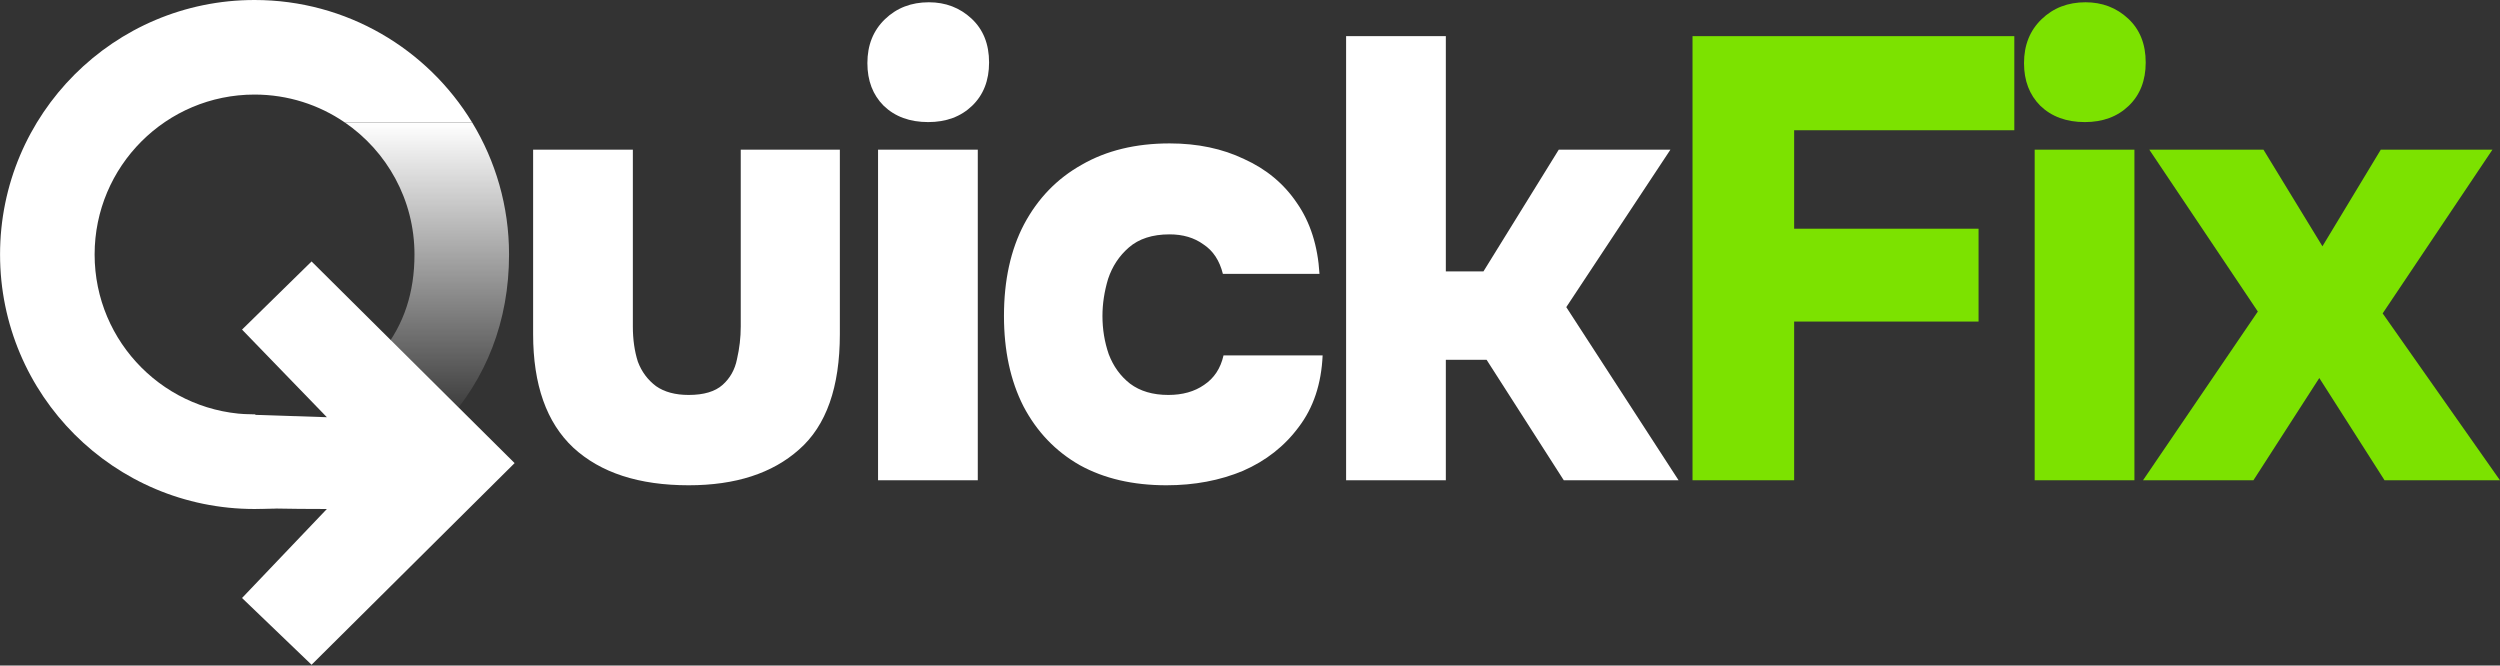 <svg width="1033" height="275" viewBox="0 0 1033 275" fill="none" xmlns="http://www.w3.org/2000/svg">
<rect x="0" y="0" width="1033" height="275" fill="#333333" stroke="none"/>
<path d="M284.564 200.515C264.001 200.515 248.104 195.331 236.873 184.963C225.814 174.596 220.285 158.958 220.285 138.05V61.849H261.496V134.94C261.496 140.297 262.187 145.135 263.569 149.455C265.125 153.602 267.63 156.971 271.086 159.563C274.542 161.982 279.034 163.192 284.564 163.192C290.784 163.192 295.45 161.809 298.56 159.045C301.67 156.28 303.657 152.738 304.521 148.418C305.558 143.925 306.076 139.433 306.076 134.94V61.849H347.028V138.05C347.028 159.995 341.412 175.892 330.181 185.741C319.122 195.59 303.916 200.515 284.564 200.515Z" fill="white"/>
<path d="M362.81 198.441V61.849H404.021V198.441H362.81ZM383.545 50.445C375.942 50.445 369.808 48.198 365.143 43.706C360.65 39.213 358.404 33.338 358.404 26.081C358.404 18.651 360.823 12.603 365.661 7.938C370.5 3.272 376.547 0.94 383.805 0.94C390.716 0.94 396.591 3.186 401.429 7.678C406.268 12.171 408.687 18.219 408.687 25.822C408.687 33.252 406.354 39.213 401.689 43.706C397.023 48.198 390.975 50.445 383.545 50.445Z" fill="white"/>
<path d="M481.97 200.515C468.147 200.515 456.224 197.75 446.202 192.221C436.18 186.519 428.405 178.397 422.875 167.857C417.519 157.317 414.84 144.876 414.84 130.534C414.84 115.847 417.605 103.233 423.134 92.692C428.837 81.979 436.785 73.772 446.98 68.069C457.174 62.194 469.27 59.257 483.266 59.257C494.843 59.257 505.124 61.417 514.11 65.737C523.268 69.884 530.525 75.931 535.881 83.88C541.411 91.828 544.521 101.591 545.212 113.168H505.297C503.915 107.639 501.237 103.578 497.262 100.986C493.461 98.222 488.795 96.839 483.266 96.839C476.182 96.839 470.566 98.654 466.419 102.282C462.445 105.738 459.594 110.058 457.866 115.242C456.311 120.426 455.533 125.523 455.533 130.534C455.533 136.063 456.397 141.333 458.125 146.344C460.026 151.355 462.963 155.416 466.937 158.526C471.084 161.637 476.354 163.192 482.748 163.192C488.623 163.192 493.547 161.809 497.522 159.045C501.669 156.28 504.347 152.219 505.556 146.863H546.508C545.99 158.613 542.707 168.462 536.659 176.41C530.784 184.359 523.095 190.406 513.591 194.553C504.088 198.528 493.547 200.515 481.97 200.515Z" fill="white"/>
<path d="M556.209 198.441V14.936H597.42V112.131H612.972L644.074 61.849H690.21L647.185 126.905L693.579 198.441H646.148L614.268 148.677H597.42V198.441H556.209Z" fill="white"/>
<path d="M699.35 198.441V14.936H832.314V53.814H741.339V94.507H817.54V132.867H741.339V198.441H699.35Z" fill="#7CE200"/>
<path d="M840.73 198.441V61.849H881.941V198.441H840.73ZM861.465 50.445C853.862 50.445 847.728 48.198 843.062 43.706C838.57 39.213 836.324 33.338 836.324 26.081C836.324 18.651 838.743 12.603 843.581 7.938C848.419 3.272 854.467 0.94 861.724 0.94C868.636 0.94 874.511 3.186 879.349 7.678C884.187 12.171 886.606 18.219 886.606 25.822C886.606 33.252 884.273 39.213 879.608 43.706C874.943 48.198 868.895 50.445 861.465 50.445Z" fill="#7CE200"/>
<path d="M885.502 198.441L932.934 128.72L888.094 61.849H935.267L959.63 101.764L983.735 61.849H1029.87L984.513 129.497L1032.98 198.441H985.29L958.335 156.194L931.12 198.441H885.502Z" fill="#7CE200"/>
<path fill-rule="evenodd" clip-rule="evenodd" d="M195.076 50.568C204.76 66.481 210.338 85.168 210.338 105.159C210.338 132.706 200.895 156.63 183.561 175.379L157.921 145.308C166.988 133.995 171.263 120.785 171.263 105.159C171.263 82.48 159.839 62.47 142.431 50.568H195.076Z" fill="url(#paint0_linear_513_504)"/>
<path d="M128.739 108.032L100.007 136.189L135.06 172.391L100.007 171.242L74.723 191.354C78.363 197.292 89.549 208.249 93.686 209.168C97.824 210.087 122.035 210.317 135.06 210.317L100.007 247.094L128.739 274.677L212.636 191.354L128.739 108.032Z" fill="white"/>
<path fill-rule="evenodd" clip-rule="evenodd" d="M105.179 210.317C115.558 210.317 125.585 208.814 135.055 206.013L105.408 171.241C105.332 171.242 105.256 171.242 105.179 171.242C68.683 171.242 39.096 141.655 39.096 105.159C39.096 68.662 68.683 39.075 105.179 39.075C118.998 39.075 131.825 43.316 142.432 50.568H195.076C176.625 20.249 143.267 0 105.179 0C47.102 0 0.021 47.081 0.021 105.159C0.021 163.236 47.102 210.317 105.179 210.317Z" fill="white"/>
<defs>
<linearGradient id="paint0_linear_513_504" x1="176.385" y1="50.568" x2="176.385" y2="175.379" gradientUnits="userSpaceOnUse">
<stop stop-color="white"/>
<stop offset="1" stop-color="white" stop-opacity="0"/>
</linearGradient>
</defs>
</svg>
